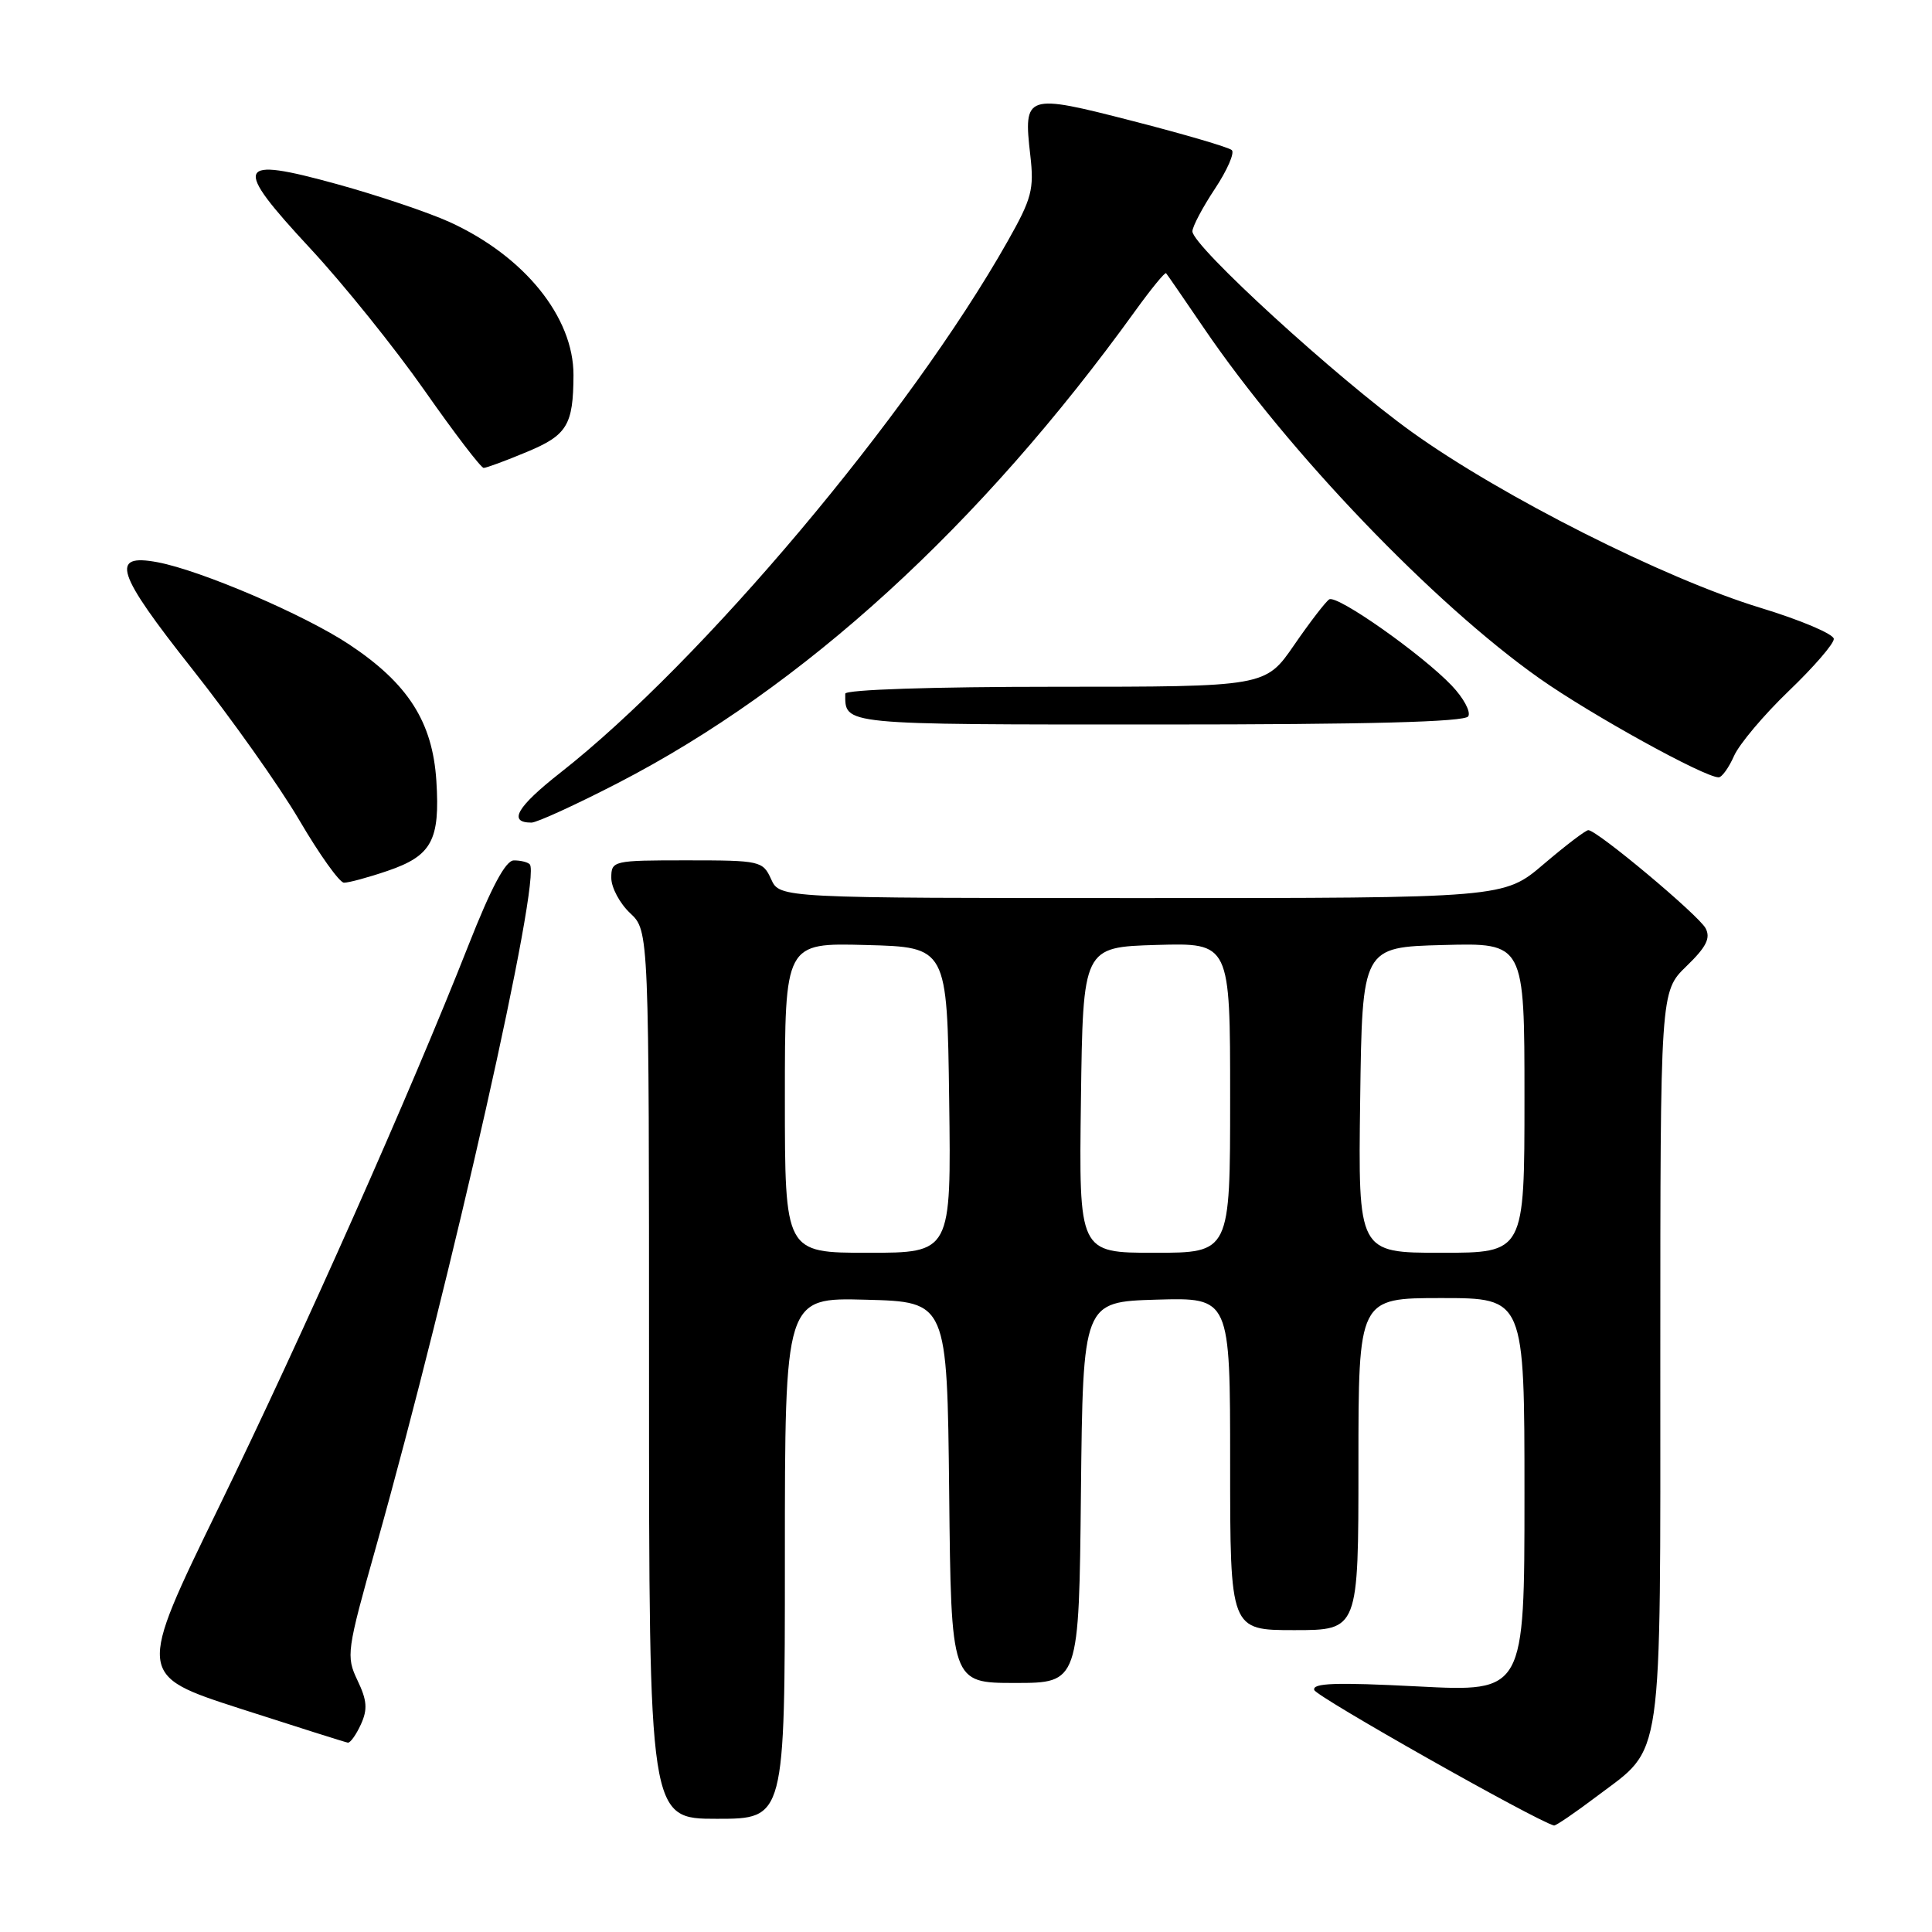 <?xml version="1.0" encoding="UTF-8" standalone="no"?>
<!DOCTYPE svg PUBLIC "-//W3C//DTD SVG 1.1//EN" "http://www.w3.org/Graphics/SVG/1.1/DTD/svg11.dtd" >
<svg xmlns="http://www.w3.org/2000/svg" xmlns:xlink="http://www.w3.org/1999/xlink" version="1.1" viewBox="0 0 256 256">
 <g >
 <path fill="currentColor"
d=" M 211.64 237.98 C 220.47 231.32 220.00 234.58 220.00 179.75 C 220.00 131.39 220.00 131.39 223.45 128.04 C 226.10 125.48 226.69 124.30 226.00 123.00 C 225.06 121.25 211.62 110.00 210.46 110.00 C 210.11 110.00 207.45 112.03 204.55 114.50 C 199.28 119.00 199.28 119.00 151.30 119.00 C 103.32 119.00 103.32 119.00 102.18 116.50 C 101.08 114.08 100.74 114.00 91.02 114.00 C 81.20 114.00 81.00 114.05 81.00 116.33 C 81.00 117.60 82.12 119.71 83.50 121.00 C 86.00 123.35 86.00 123.35 86.00 182.17 C 86.00 241.00 86.00 241.00 95.00 241.00 C 104.00 241.00 104.00 241.00 104.00 206.47 C 104.00 171.93 104.00 171.93 114.75 172.22 C 125.50 172.50 125.50 172.50 125.77 197.75 C 126.03 223.00 126.03 223.00 134.50 223.00 C 142.97 223.00 142.97 223.00 143.23 197.75 C 143.50 172.50 143.50 172.50 153.25 172.21 C 163.00 171.93 163.00 171.93 163.00 193.96 C 163.00 216.00 163.00 216.00 171.50 216.00 C 180.00 216.00 180.00 216.00 180.00 194.00 C 180.00 172.00 180.00 172.00 191.00 172.00 C 202.00 172.00 202.00 172.00 202.00 198.09 C 202.00 224.19 202.00 224.19 187.87 223.46 C 176.99 222.90 173.84 223.01 174.15 223.94 C 174.45 224.84 203.41 241.21 205.91 241.89 C 206.13 241.95 208.72 240.19 211.64 237.98 Z  M 47.82 228.49 C 48.73 226.50 48.64 225.31 47.37 222.66 C 45.84 219.45 45.93 218.80 49.84 204.91 C 59.84 169.33 71.82 116.15 70.19 114.52 C 69.90 114.23 68.95 114.00 68.08 114.01 C 67.00 114.01 65.11 117.54 62.07 125.26 C 54.41 144.71 40.22 176.67 28.98 199.74 C 18.15 221.98 18.15 221.98 31.82 226.40 C 39.35 228.83 45.77 230.86 46.09 230.91 C 46.41 230.96 47.19 229.87 47.82 228.49 Z  M 51.34 115.40 C 57.21 113.40 58.32 111.35 57.82 103.47 C 57.32 95.66 54.07 90.57 46.28 85.40 C 40.35 81.46 26.65 75.59 20.88 74.50 C 14.53 73.31 15.37 75.88 25.49 88.67 C 30.64 95.18 37.03 104.19 39.68 108.71 C 42.33 113.23 44.98 116.94 45.57 116.96 C 46.16 116.98 48.76 116.28 51.34 115.40 Z  M 81.89 103.75 C 106.45 91.07 129.87 69.69 150.42 41.20 C 152.52 38.29 154.36 36.04 154.51 36.20 C 154.66 36.37 156.92 39.65 159.54 43.50 C 170.70 59.90 189.97 80.01 204.00 89.90 C 210.83 94.71 225.84 103.00 227.73 103.00 C 228.16 103.00 229.08 101.72 229.77 100.16 C 230.46 98.60 233.72 94.73 237.01 91.57 C 240.31 88.41 243.00 85.30 242.99 84.66 C 242.98 84.02 238.60 82.16 233.24 80.53 C 220.57 76.67 198.96 65.77 187.09 57.25 C 177.17 50.13 158.00 32.60 158.00 30.65 C 158.01 30.02 159.34 27.49 160.98 25.02 C 162.61 22.56 163.62 20.25 163.22 19.89 C 162.83 19.52 156.92 17.79 150.11 16.04 C 135.90 12.38 135.59 12.48 136.52 20.57 C 137.04 25.10 136.72 26.31 133.50 32.00 C 120.49 55.01 92.98 87.69 74.26 102.38 C 68.48 106.92 67.27 109.00 70.42 109.00 C 71.13 109.00 76.29 106.64 81.89 103.75 Z  M 194.55 94.92 C 194.92 94.32 193.93 92.49 192.36 90.84 C 188.39 86.68 177.17 78.78 176.13 79.42 C 175.67 79.71 173.57 82.43 171.48 85.47 C 167.67 91.00 167.67 91.00 139.83 91.00 C 123.60 91.00 112.00 91.38 112.00 91.92 C 112.00 96.08 111.17 96.00 153.55 96.00 C 181.38 96.00 194.09 95.66 194.55 94.92 Z  M 69.77 59.90 C 75.15 57.67 75.96 56.34 75.99 49.71 C 76.01 42.01 69.46 33.92 59.55 29.41 C 56.77 28.15 50.07 25.89 44.66 24.40 C 31.20 20.69 30.75 21.76 41.12 32.93 C 45.50 37.64 52.31 46.11 56.26 51.75 C 60.21 57.39 63.73 62.00 64.09 62.00 C 64.44 62.00 67.00 61.06 69.77 59.90 Z  M 104.00 145.47 C 104.00 124.93 104.00 124.93 114.75 125.22 C 125.50 125.50 125.50 125.50 125.77 145.75 C 126.04 166.00 126.04 166.00 115.02 166.00 C 104.00 166.00 104.00 166.00 104.00 145.47 Z  M 143.23 145.75 C 143.50 125.50 143.50 125.50 153.25 125.21 C 163.00 124.93 163.00 124.93 163.00 145.46 C 163.00 166.00 163.00 166.00 152.98 166.00 C 142.96 166.00 142.96 166.00 143.23 145.75 Z  M 180.23 145.75 C 180.50 125.50 180.50 125.50 191.25 125.22 C 202.00 124.93 202.00 124.93 202.00 145.47 C 202.00 166.00 202.00 166.00 190.98 166.00 C 179.96 166.00 179.96 166.00 180.23 145.75 Z "/>
</g>
</svg>